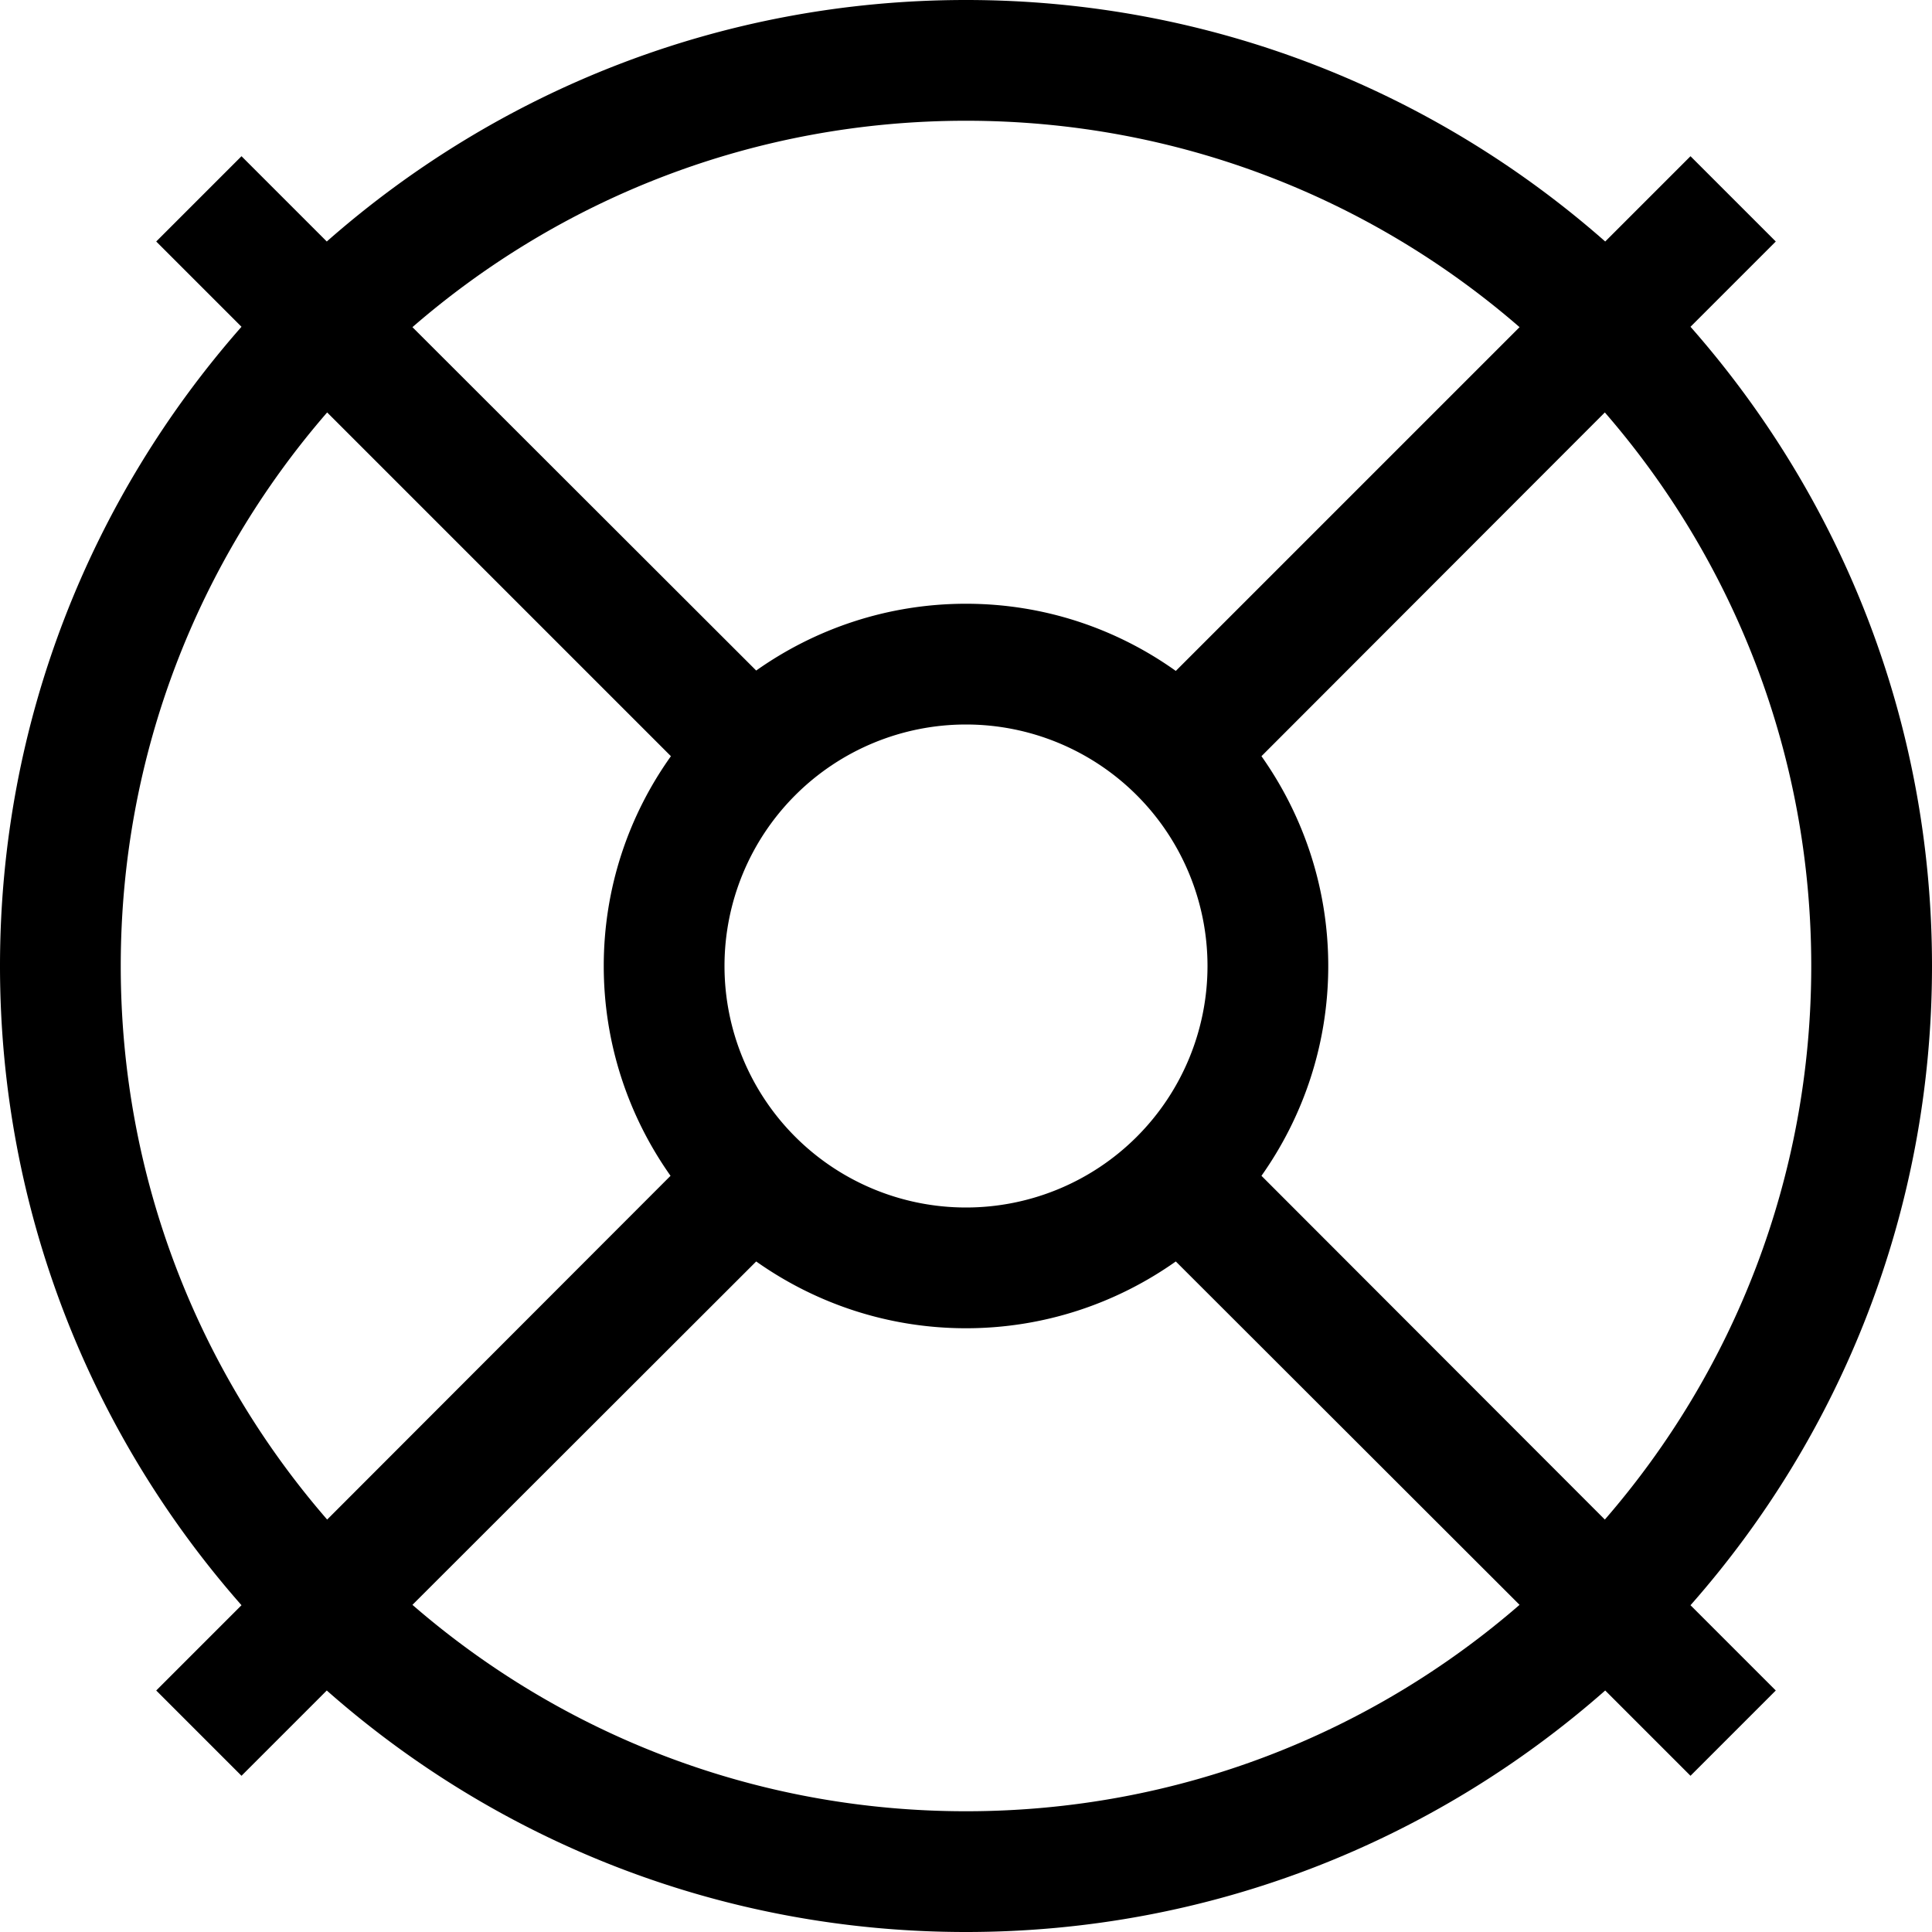 <svg xmlns="http://www.w3.org/2000/svg" viewBox="0 0 512 512" fill="currentColor" class="svgBox" id="life-ring-b-t"><path d="M402.7 425.3C363.4 459.4 312.1 480 256 480s-107.4-20.6-146.7-54.7l91.1-91C216.1 345.4 235.3 352 256 352s39.9-6.6 55.6-17.7l91.1 91zm22.6-22.6l-91-91.1C345.4 295.9 352 276.7 352 256s-6.6-39.9-17.7-55.6l91-91.1C459.4 148.6 480 199.9 480 256s-20.6 107.4-54.7 146.7zM448 425.4c39.8-45.1 64-104.4 64-169.4s-24.2-124.2-64-169.4l11.3-11.3L470.6 64 448 41.4 436.7 52.7 425.4 64C380.2 24.2 320.9 0 256 0S131.8 24.2 86.6 64L75.3 52.7 64 41.4 41.4 64 52.7 75.3 64 86.6C24.2 131.8 0 191.1 0 256s24.2 124.2 64 169.4L52.7 436.7 41.4 448 64 470.6l11.3-11.3L86.6 448c45.1 39.8 104.4 64 169.4 64s124.2-24.2 169.4-64l11.3 11.3L448 470.6 470.6 448l-11.3-11.3L448 425.4zM402.7 86.7l-91.1 91.1C295.9 166.6 276.7 160 256 160s-39.9 6.6-55.6 17.7L109.3 86.7C148.6 52.6 199.9 32 256 32s107.4 20.6 146.7 54.7zM177.7 311.6L86.7 402.7C52.6 363.4 32 312.1 32 256s20.6-107.4 54.7-146.7l91.1 91.1C166.6 216.1 160 235.3 160 256s6.6 39.9 17.7 55.6zM192 256a64 64 0 1 1 128 0 64 64 0 1 1 -128 0z"/></svg>